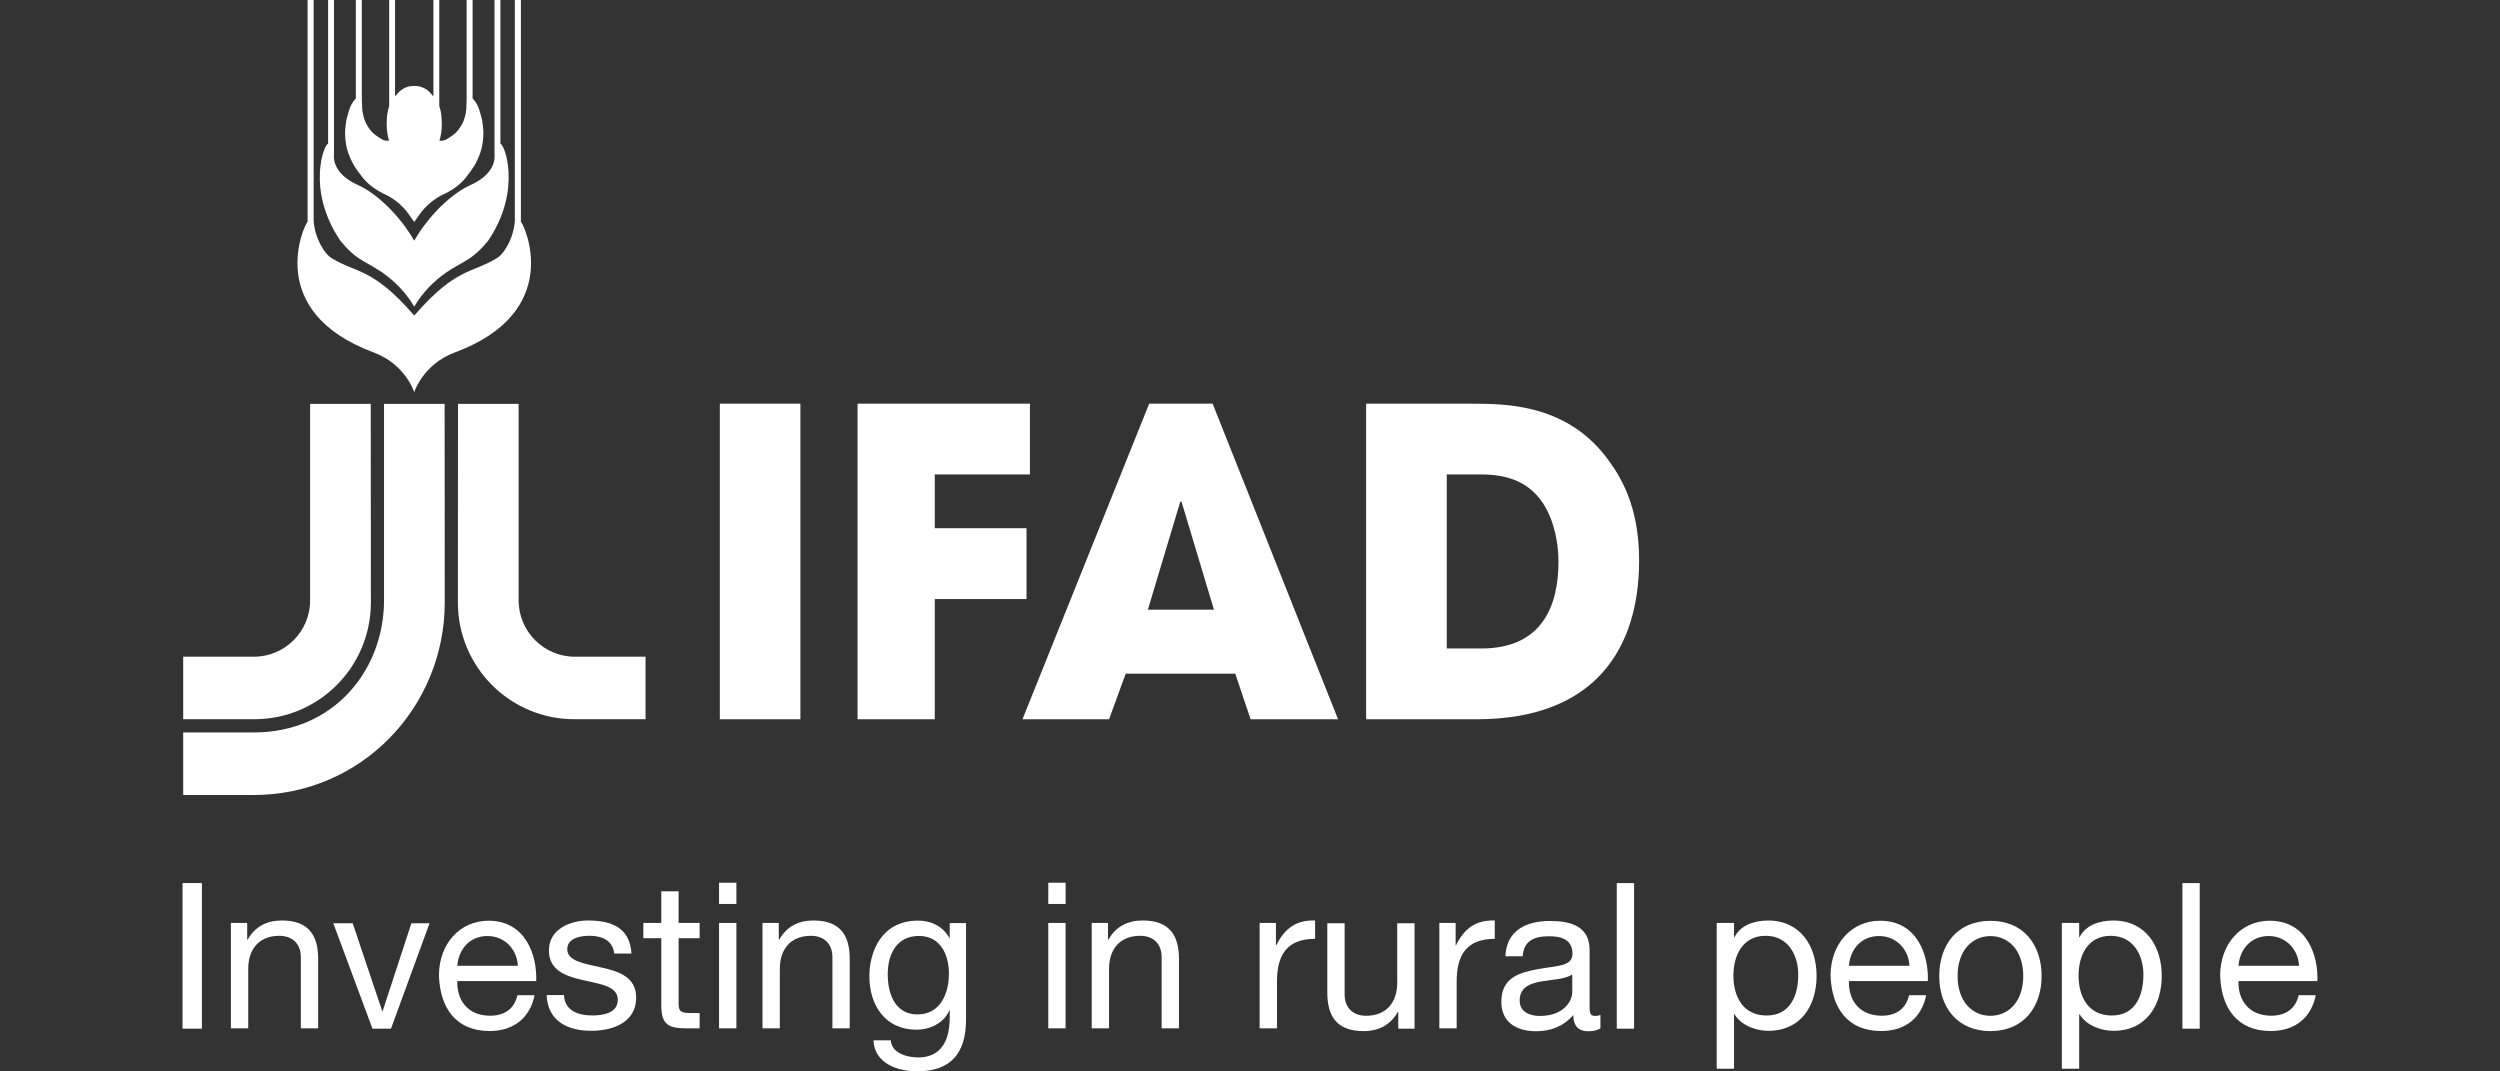 <?xml version="1.0" encoding="UTF-8" standalone="no"?>
<!-- Created with Inkscape (http://www.inkscape.org/) -->
<svg xmlns:rdf="http://www.w3.org/1999/02/22-rdf-syntax-ns#" xmlns="http://www.w3.org/2000/svg" version="1.1" xmlns:cc="http://creativecommons.org/ns#" xmlns:dc="http://purl.org/dc/elements/1.1/" viewBox="0 0 350 150">
 <rect x="0" y="0" width="350" height="150" fill="#333333" stroke="none"/>
 <g transform="translate(0 -902.36)">
  <g transform="translate(-16.252 29.372)">
   <g fill="#ffffff">
    <path d="m41.809 1017h2.711v-20.384h-2.711v20.384z"/>
    <path d="m48.577 1002.2h2.282v2.343h0.061c1.023-1.83 2.68-2.687 4.794-2.687 3.882 0 5.081 2.228 5.081 5.395v9.706h-2.427v-9.989c0-1.799-1.141-2.967-2.998-2.967-2.937 0-4.365 1.968-4.365 4.625v8.332h-2.427v-14.756z"/>
    <path d="m70.992 1017h-2.596l-5.482-14.756h2.714l4.136 12.302h0.057l4.024-12.302h2.542l-5.395 14.756z"/>
    <path d="m88.754 1008.2c-0.115-2.312-1.857-4.169-4.254-4.169-2.542 0-4.054 1.911-4.227 4.169h8.48zm2.34 4.112c-0.658 3.251-2.998 5.02-6.306 5.02-4.71 0-6.938-3.251-7.083-7.765 0-4.423 2.913-7.677 6.938-7.677 5.223 0 6.823 4.882 6.678 8.45h-11.046c-0.084 2.566 1.371 4.848 4.595 4.848 2.002 0 3.396-0.966 3.828-2.876h2.397z"/>
    <path d="m95.212 1012.3c0.088 2.171 1.968 2.853 3.97 2.853 1.512 0 3.562-0.341 3.562-2.194 0-1.884-2.397-2.198-4.821-2.741-2.397-0.543-4.824-1.34-4.824-4.166 0-2.967 2.941-4.196 5.51-4.196 3.254 0 5.851 1.026 6.05 4.625h-2.424c-0.172-1.884-1.826-2.485-3.427-2.485-1.455 0-3.14 0.402-3.14 1.884 0 1.742 2.569 2.026 4.824 2.569 2.427 0.54 4.824 1.344 4.824 4.196 0 3.508-3.285 4.652-6.279 4.652-3.312 0-6.107-1.34-6.252-4.996h2.427z"/>
    <path d="m111.26 1002.2h2.94v2.14h-2.94v9.162c0 1.114 0.314 1.313 1.826 1.313h1.114v2.14h-1.857c-2.508 0-3.511-0.513-3.511-3.224v-9.392h-2.512v-2.14h2.512v-4.426h2.427v4.426z"/>
    <path d="m116.92 1002.2h2.427v14.756h-2.427v-14.756zm2.427-2.657h-2.427v-2.971h2.427v2.971z"/>
    <path d="m123 1002.2h2.282v2.343h0.061c1.023-1.83 2.68-2.687 4.79-2.687 3.882 0 5.081 2.228 5.081 5.395v9.706h-2.424v-9.989c0-1.799-1.141-2.967-2.998-2.967-2.941 0-4.365 1.968-4.365 4.625v8.332h-2.427v-14.756z"/>
    <path d="m149.1 1009.3c0-2.596-1.141-5.28-4.196-5.28-3.113 0-4.369 2.539-4.369 5.364 0 2.654 0.972 5.624 4.166 5.624 3.2 0 4.399-2.944 4.399-5.709m2.397 6.421c0 4.794-2.198 7.252-6.85 7.252-2.768 0-5.969-1.114-6.111-4.338h2.427c0.111 1.769 2.228 2.397 3.825 2.397 3.17 0 4.426-2.285 4.426-5.597v-0.969h-0.061c-0.797 1.799-2.738 2.68-4.595 2.68-4.396 0-6.593-3.45-6.593-7.478 0-3.481 1.712-7.792 6.823-7.792 1.857 0 3.511 0.831 4.396 2.458h-0.03 0.061v-2.113h2.282v13.5z"/>
    <path d="m163.01 1002.2h2.424v14.756h-2.424v-14.756zm2.427-2.657h-2.424v-2.971h2.424v2.971z"/>
    <path d="m169.09 1002.2h2.282v2.343h0.061c1.023-1.83 2.68-2.687 4.794-2.687 3.882 0 5.081 2.228 5.081 5.395v9.706h-2.427v-9.989c0-1.799-1.141-2.967-2.998-2.967-2.937 0-4.365 1.968-4.365 4.625v8.332h-2.427v-14.756z"/>
    <path d="m192.6 1002.2h2.282v3.113h0.061c1.168-2.37 2.792-3.538 5.422-3.457v2.569c-3.913 0-5.337 2.228-5.337 5.969v6.563h-2.427v-14.756z"/>
    <path d="m214.29 1017h-2.282v-2.343h-0.061c-1.026 1.83-2.68 2.687-4.79 2.687-3.886 0-5.081-2.228-5.081-5.395v-9.706h2.424v9.989c0 1.799 1.141 2.964 2.994 2.964 2.94 0 4.369-1.965 4.369-4.622v-8.332h2.427v14.756z"/>
    <path d="m217.76 1002.2h2.282v3.113h0.057c1.168-2.37 2.795-3.538 5.422-3.457v2.569c-3.909 0-5.337 2.228-5.337 5.969v6.563h-2.424v-14.756z"/>
    <path d="m236.37 1009.4c-0.942 0.685-2.768 0.716-4.396 0.999-1.597 0.287-2.967 0.858-2.967 2.657 0 1.597 1.371 2.164 2.856 2.164 3.194 0 4.507-1.995 4.507-3.335v-2.485zm3.94 7.566c-0.429 0.257-0.972 0.398-1.742 0.398-1.256 0-2.056-0.685-2.056-2.282-1.34 1.57-3.136 2.282-5.192 2.282-2.684 0-4.882-1.198-4.882-4.139 0-3.339 2.485-4.051 4.993-4.537 2.684-0.513 4.969-0.341 4.969-2.171 0-2.11-1.745-2.454-3.285-2.454-2.056 0-3.565 0.628-3.68 2.799h-2.427c0.145-3.653 2.967-4.939 6.249-4.939 2.657 0 5.54 0.598 5.54 4.051v7.596c0 1.141 0 1.651 0.77 1.651 0.199 0 0.429-0.024 0.743-0.138v1.884z"/>
    <path d="m242.6 996.62h2.424v20.381h-2.424v-20.381z"/>
    <path d="m263.44 1004c-3.254 0-4.51 2.799-4.51 5.567 0 2.91 1.313 5.591 4.652 5.591 3.312 0 4.426-2.822 4.426-5.709 0-2.765-1.431-5.449-4.568-5.449m-6.85-1.799h2.424v1.999h0.061c0.797-1.627 2.68-2.34 4.71-2.34 4.537 0 6.789 3.595 6.789 7.765 0 4.166-2.225 7.677-6.735 7.677-1.512 0-3.68-0.571-4.763-2.313h-0.061v7.623h-2.424v-20.411z"/>
    <path d="m283.58 1008.2c-0.115-2.312-1.857-4.169-4.254-4.169-2.542 0-4.054 1.911-4.227 4.169h8.48zm2.34 4.112c-0.658 3.251-2.994 5.02-6.306 5.02-4.71 0-6.938-3.251-7.083-7.765 0-4.423 2.917-7.677 6.938-7.677 5.226 0 6.823 4.882 6.681 8.45h-11.049c-0.084 2.566 1.371 4.848 4.598 4.848 1.999 0 3.393-0.966 3.825-2.876h2.397z"/>
    <path d="m294.91 1015.2c2.542 0 4.595-1.995 4.595-5.564 0-3.595-2.053-5.594-4.595-5.594-2.539 0-4.595 1.998-4.595 5.594 0 3.568 2.056 5.564 4.595 5.564m0-13.298c4.679 0 7.164 3.393 7.164 7.734 0 4.308-2.485 7.707-7.164 7.707s-7.164-3.4-7.164-7.707c0-4.341 2.485-7.734 7.164-7.734"/>
    <path d="m311.76 1004c-3.254 0-4.51 2.799-4.51 5.567 0 2.91 1.313 5.591 4.655 5.591 3.308 0 4.423-2.822 4.423-5.709 0-2.765-1.428-5.449-4.568-5.449m-6.85-1.799h2.427v1.999h0.057c0.797-1.627 2.684-2.34 4.71-2.34 4.537 0 6.792 3.595 6.792 7.765 0 4.166-2.225 7.677-6.735 7.677-1.516 0-3.68-0.571-4.767-2.313h-0.057v7.623h-2.427v-20.411z"/>
    <path d="m321.79 996.62h2.424v20.381h-2.424v-20.381z"/>
    <path d="m338.12 1008.2c-0.115-2.312-1.857-4.169-4.254-4.169-2.542 0-4.051 1.911-4.227 4.169h8.48zm2.34 4.112c-0.658 3.251-2.998 5.02-6.31 5.02-4.706 0-6.934-3.251-7.076-7.765 0-4.423 2.91-7.677 6.934-7.677 5.223 0 6.823 4.882 6.678 8.45h-11.046c-0.084 2.566 1.371 4.848 4.598 4.848 1.999 0 3.393-0.966 3.825-2.876h2.397z"/>
    <path d="m218.8 939.41h4.895c5.01 0 7.285 2.093 8.602 4.071 1.614 2.502 2.14 5.665 2.14 8.173 0 6.276-2.377 12.123-10.806 12.123h-4.831v-24.368zm-11.289 34.276h15.465c16.782 0 22.751-10.151 22.751-22.207 0-4.841-1.009-9.561-4.058-13.737-5.732-8.237-14.567-8.237-19.53-8.237h-14.628v44.181zm-26.022-30.454h0.122 0.054l4.541 15.114h-9.254l4.537-15.114zm7.701 24.074 2.147 6.381h12.245l-17.558-44.181h-8.889l-17.737 44.181h12.123l2.326-6.381h15.344zm-52.881 6.381h10.81v-16.832h12.842v-9.919h-12.842v-7.525h13.325v-9.905h-24.135v44.181zm-19.28 0h11.279v-44.184h-11.279v44.184z"/>
   </g>
   <g fill="#ffffff">
    <path d="m88.327 903.94z"/>
    <path d="m60.162 903.94z"/>
    <path d="m74.243 904.06c-0.594-0.78-0.844-1.293-1.526-2.002-0.648-0.665-1.063-0.993-1.853-1.485-0.544-0.338-0.901-0.429-1.442-0.753-0.665-0.392-1.04-0.628-1.614-1.141-0.571-0.517-0.83-0.871-1.283-1.489-0.611-0.827-0.935-1.333-1.323-2.285-0.341-0.83-0.466-1.33-0.571-2.215-0.105-0.922-0.081-1.458 0.034-2.37 0.095-0.685 0.199-1.074 0.405-1.732 0.132-0.408 0.203-0.648 0.415-1.023 0.189-0.334 0.321-0.517 0.584-0.79v-13.787h0.837v14.047c0.068 0.77-0.02 1.229 0.176 1.982 0.162 0.702 0.294 1.104 0.685 1.708 0.425 0.665 0.77 1.026 1.448 1.445 0.358 0.236 0.56 0.415 0.976 0.503 0.209 0.027 0.523 0.017 0.523 0.017-0.199-0.641-0.331-1.465-0.331-2.346 0-0.966 0.115-1.833 0.354-2.495v-14.861h-0.024 0.844v13.487l0.024 0.02 0.034-0.068c0.23-0.253 0.338-0.432 0.591-0.655 0.223-0.189 0.358-0.294 0.611-0.422 0.24-0.128 0.381-0.182 0.635-0.246 0.304-0.078 0.79-0.084 0.79-0.084s0.5 0.007 0.793 0.084c0.26 0.064 0.402 0.128 0.635 0.246 0.26 0.128 0.392 0.233 0.611 0.422 0.257 0.23 0.361 0.402 0.594 0.655l0.041 0.068 0.013-0.02v-13.487h0.844-0.024v14.861c0.25 0.662 0.354 1.529 0.354 2.495 0 0.881-0.125 1.705-0.331 2.346 0 0 0.324 0.01 0.523-0.017 0.425-0.088 0.621-0.267 0.982-0.503 0.672-0.422 1.013-0.766 1.448-1.445 0.392-0.604 0.523-1.006 0.692-1.708 0.179-0.753 0.098-1.212 0.162-1.982v-14.047h0.837v13.787c0.263 0.273 0.398 0.456 0.594 0.79 0.206 0.375 0.27 0.614 0.405 1.023 0.213 0.658 0.311 1.046 0.405 1.732 0.118 0.912 0.145 1.448 0.041 2.37-0.115 0.884-0.233 1.384-0.571 2.215-0.388 0.952-0.716 1.462-1.323 2.285-0.452 0.618-0.719 0.972-1.286 1.489-0.567 0.513-0.945 0.749-1.617 1.141-0.544 0.324-0.898 0.419-1.442 0.753-0.79 0.493-1.212 0.827-1.853 1.485-0.689 0.702-0.928 1.222-1.529 2.002"/>
    <path d="m74.243 915.92c-1.134-1.958-2.738-3.585-4.564-4.848 0 0-0.716-0.49-2.529-1.509-1.465-0.824-2.407-1.863-3.254-2.883-4.858-7.184-2.201-13.679-1.712-13.544l0.041-0.034-0.041 0.034v-20.148h0.827v21.718s-0.422 2.508 3.369 4.193c2.424 1.08 5.695 4.017 7.863 7.785 2.171-3.768 5.439-6.705 7.869-7.785 3.788-1.685 3.373-4.193 3.373-4.193v-21.718h0.824v20.148l-0.041-0.034 0.041 0.034c0.486-0.135 3.136 6.36-1.708 13.544-0.854 1.02-1.799 2.059-3.264 2.883-1.813 1.02-2.525 1.509-2.525 1.509-1.83 1.263-3.43 2.89-4.568 4.848"/>
    <path d="m74.243 927.9s-1.185-3.903-5.705-5.58c-15.32-5.699-9.76-17.741-9.223-18.301v-31.032h0.847v30.947c0.027 0.348 0.118 1.252 0.473 2.204 0.449 1.205 1.229 2.491 2.012 2.971 1.891 1.151 3.173 1.391 4.956 2.323 1.577 0.837 3.568 2.178 6.641 5.732 3.089-3.555 5.067-4.895 6.644-5.732 1.789-0.932 3.065-1.171 4.956-2.323 0.783-0.479 1.573-1.766 2.012-2.971 0.354-0.952 0.449-1.857 0.473-2.204v-30.947h0.847v31.032c0.533 0.56 6.104 12.602-9.223 18.301-4.514 1.678-5.709 5.58-5.709 5.58"/>
    <path d="m51.845 973.68h-9.946v-8.754h9.905c4.345 0 7.866-3.541 7.866-7.886v-27.514h8.487l0.017 27.794c0 9.041-7.279 16.36-16.329 16.36"/>
    <path d="m96.679 973.68h9.946v-8.754h-9.902c-4.338 0-7.863-3.541-7.863-7.886v-27.514h-8.487l-0.017 27.794c0 9.041 7.282 16.36 16.323 16.36"/>
    <path d="m51.717 984.29h-9.817v-8.761h9.905c11.249 0 18.21-8.808 18.21-18.49v-27.514h8.484l0.017 27.794c0 14.642-11.61 26.97-26.798 26.97"/>
   </g>
  </g>
 </g>
</svg>
